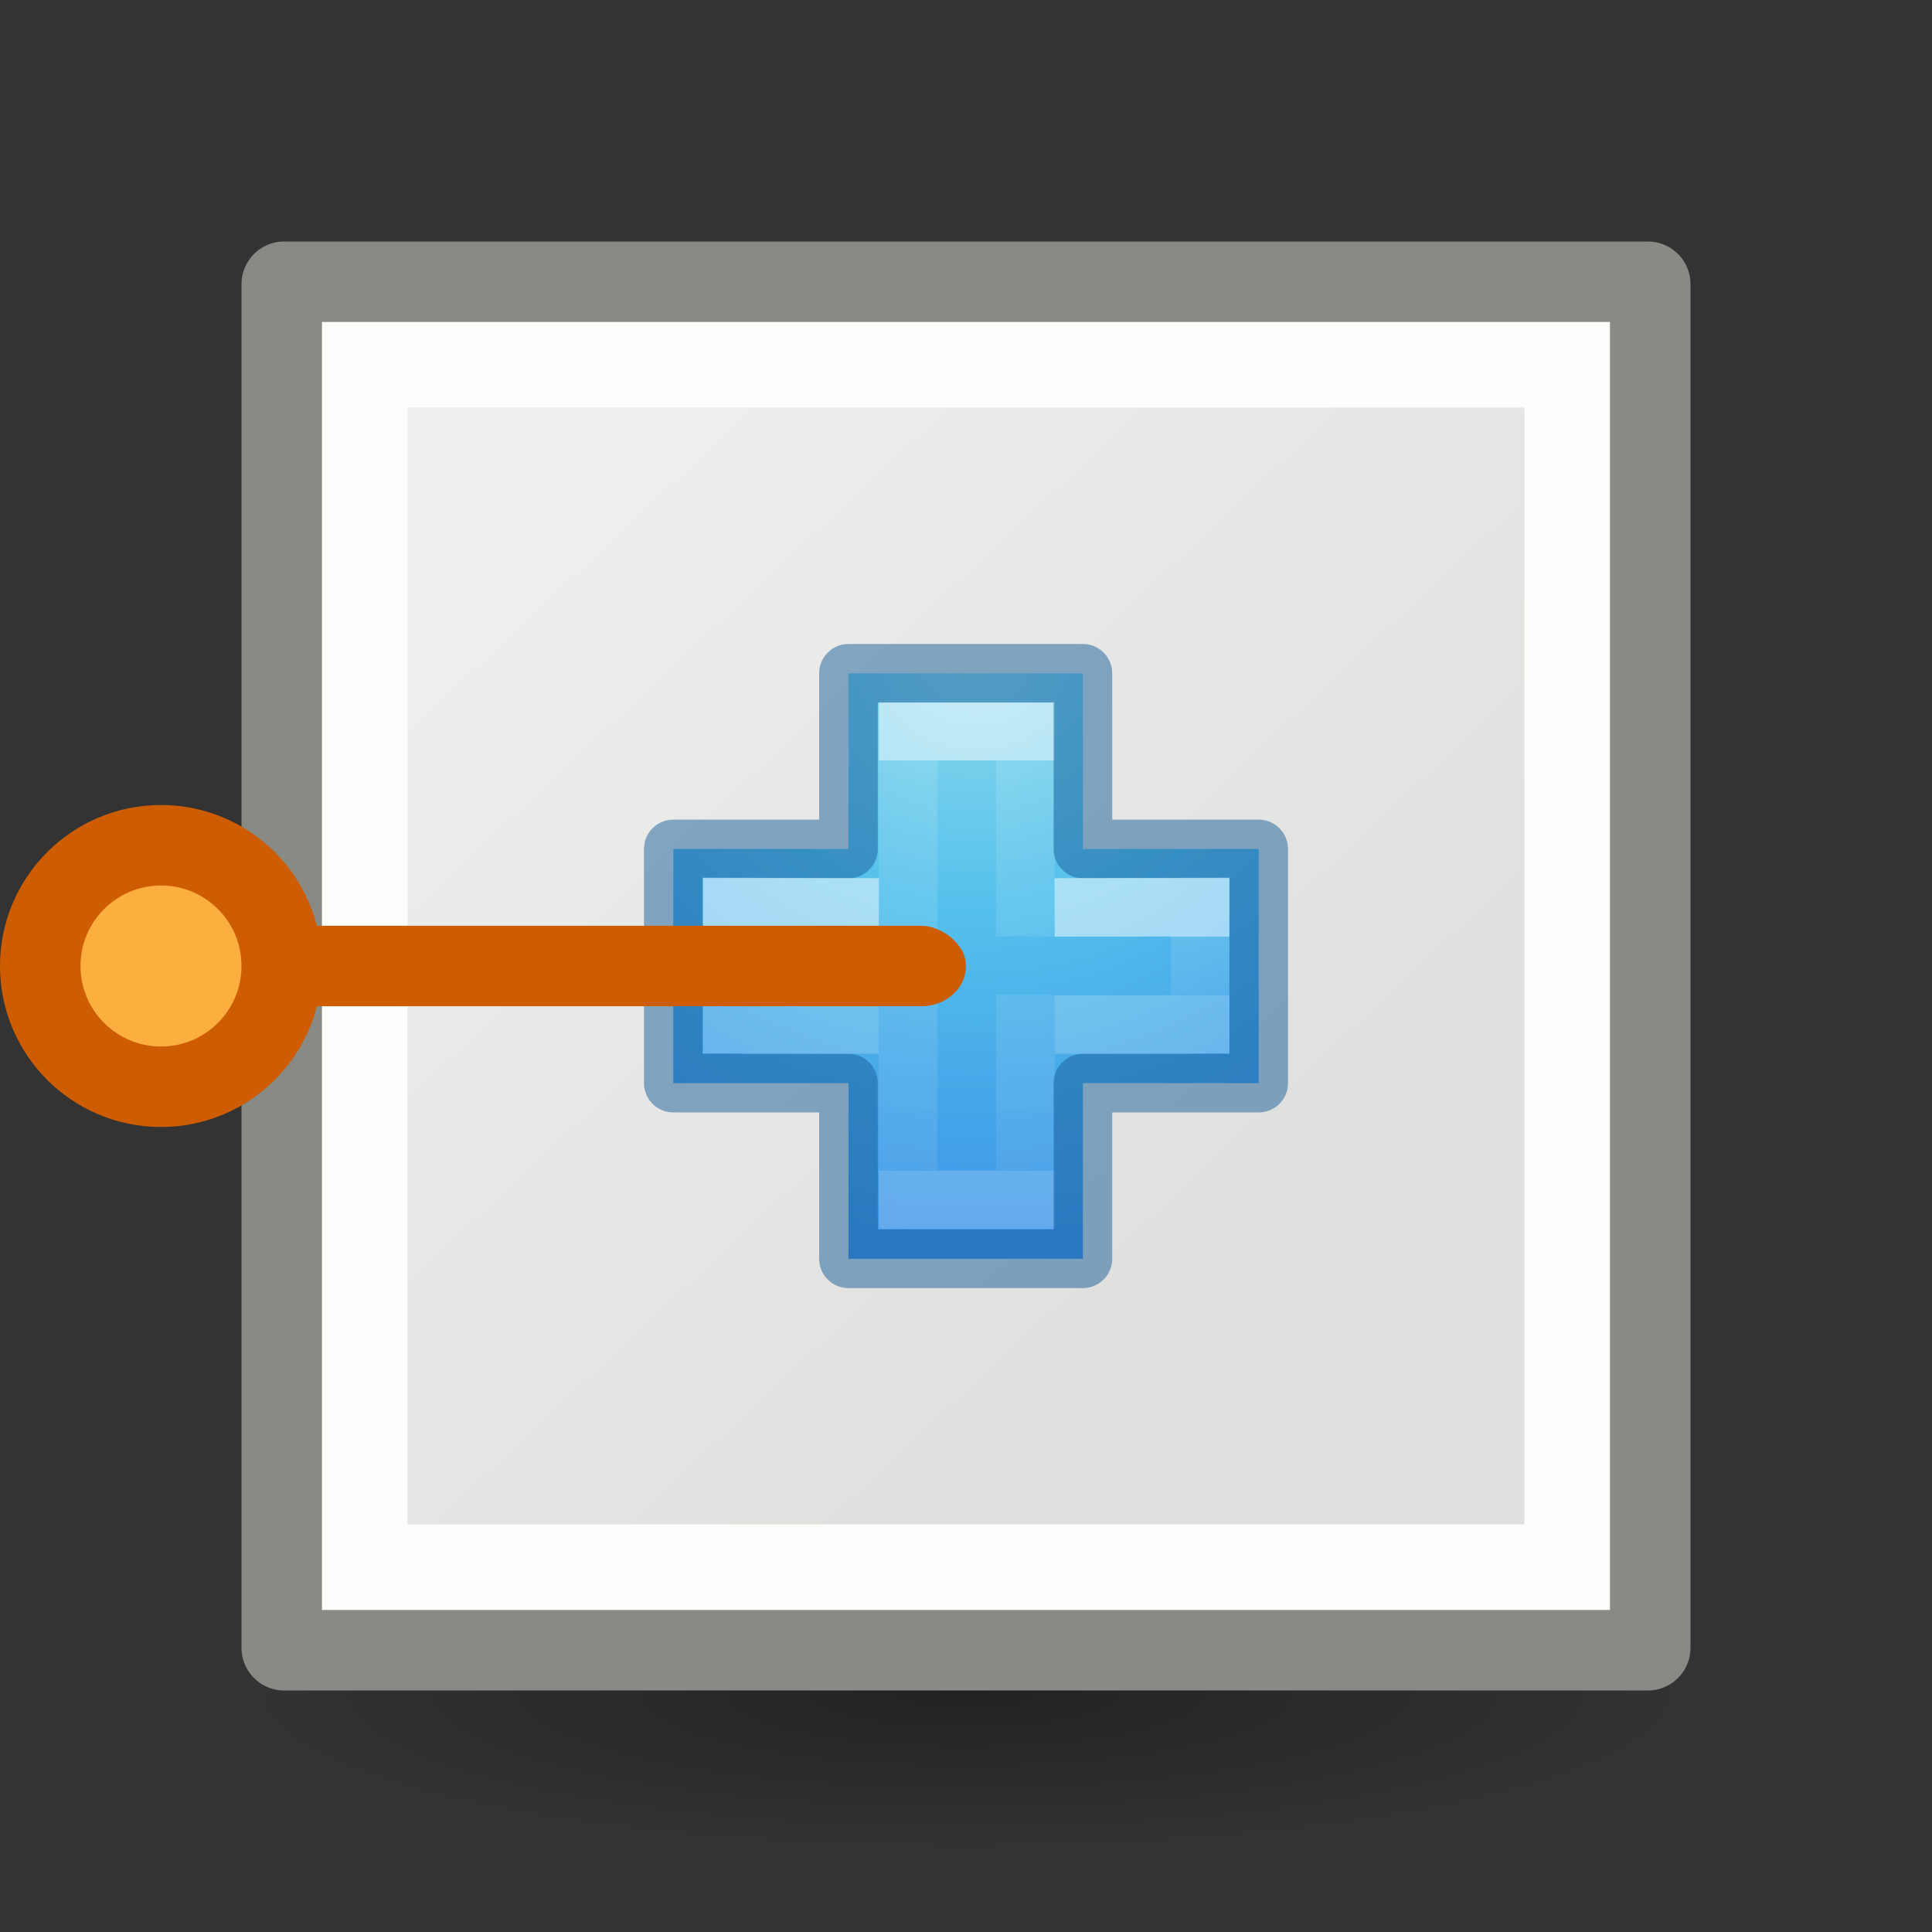 <svg height="24" width="24" xmlns="http://www.w3.org/2000/svg" xmlns:xlink="http://www.w3.org/1999/xlink"><rect width="100%" height="100%" fill="#333333" stroke="none"/><radialGradient id="a" cx="2.25" cy="16" gradientTransform="matrix(.533 0 0 .116 10.8 17.175)" gradientUnits="userSpaceOnUse" r="16.875"><stop offset="0"/><stop offset="1" stop-opacity="0"/></radialGradient><linearGradient id="b" gradientUnits="userSpaceOnUse" x1="7.221" x2="15.122" y1="4.498" y2="12.917"><stop offset="0" stop-color="#eeeeec"/><stop offset="1" stop-color="#e0e0de"/></linearGradient><radialGradient id="c" cx="65.297" cy="48.216" gradientTransform="matrix(0 .382 -.416 0 32.171 -18.821)" gradientUnits="userSpaceOnUse" r="31"><stop offset="0" stop-color="#90dbec"/><stop offset=".262" stop-color="#55c1ec"/><stop offset=".705" stop-color="#3689e6"/><stop offset="1" stop-color="#2b63a0"/></radialGradient><linearGradient id="d" gradientTransform="matrix(.205 0 0 .204 7.42 5.278)" gradientUnits="userSpaceOnUse" x1="24.139" x2="24.139" y1="10.631" y2="35.623"><stop offset="0" stop-color="#fff"/><stop offset="0" stop-color="#fff" stop-opacity=".235"/><stop offset="1" stop-color="#fff" stop-opacity=".157"/><stop offset="1" stop-color="#fff" stop-opacity=".392"/></linearGradient><linearGradient id="e" gradientTransform="matrix(.205 0 0 .204 7.407 5.284)" gradientUnits="userSpaceOnUse" x1="24.139" x2="24.139" y1="21.342" y2="24.912"><stop offset="0" stop-color="#fff"/><stop offset="0" stop-color="#fff" stop-opacity=".235"/><stop offset="1" stop-color="#fff" stop-opacity=".157"/><stop offset="1" stop-color="#fff" stop-opacity=".392"/></linearGradient><g transform="translate(0 2)"><ellipse cx="12" cy="19.037" display="block" fill="url(#a)" fill-rule="evenodd" opacity=".336" rx="9" ry="1.963"/><path d="m3.53 1.53h16.94v16.94h-16.94z" fill="url(#b)" stroke="#888a85" stroke-linecap="round" stroke-linejoin="round" stroke-width="1.06"/><path d="m4.531 2.531h14.937v14.937h-14.937z" fill="none" stroke="#fdfdfb" stroke-width="1.063"/><path d="m10.54 8.546v-2.182h2.912v2.182h2.184v2.909h-2.184v2.182h-2.912v-2.182h-2.176v-2.909z" fill="url(#c)"/><g fill="none" stroke-width=".728"><path d="m11.281 9.634v-2.549h1.456v2.545m0 .727v2.545h-1.456v-2.545" opacity=".5" stroke="url(#d)"/><path d="m10.54 8.546v-2.182h2.912v2.182h2.184v2.909h-2.184v2.182h-2.912v-2.182h-2.176v-2.909z" opacity=".5" stroke="#185f9a" stroke-linecap="round" stroke-linejoin="round"/><path d="m13.101 9.273 1.807-.005v1.454l-1.807.005m-2.184 0-1.82-.005v-1.454l1.82.005" opacity=".5" stroke="url(#e)"/></g><rect fill="#ce5c00" height="10" ry=".556" transform="matrix(0 -1 -1 0 0 0)" width="1" x="-10.5" y="-12"/><circle cx="2" cy="10" fill="#fcaf3e" r="1.5" stroke="#ce5c00" stroke-linejoin="round"/></g></svg>
